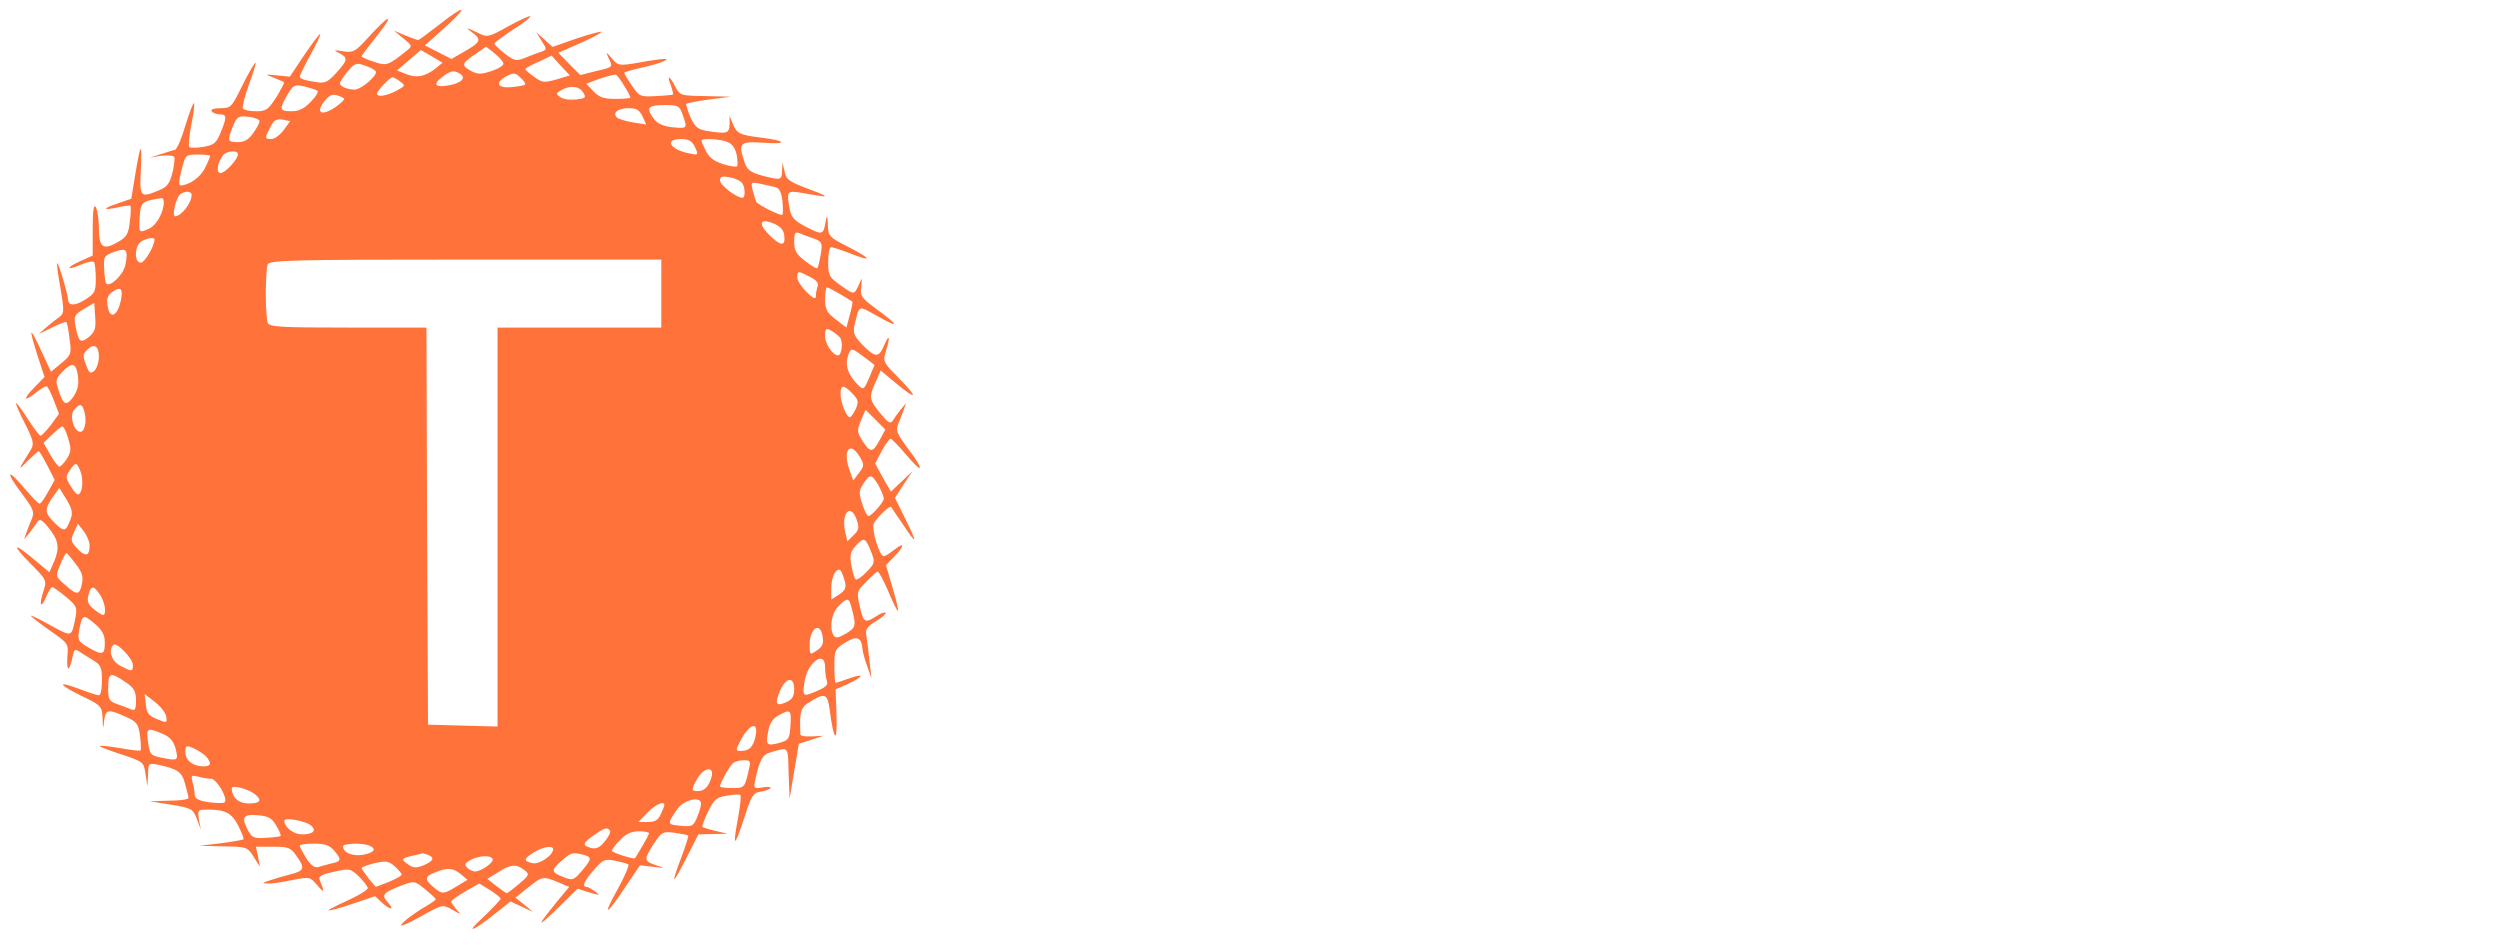 <svg xmlns="http://www.w3.org/2000/svg" version="1.0"  viewBox="0 0 809 308" preserveAspectRatio="xMidYMid meet">
    <g transform="translate(0,308) scale(0.1,-0.1)" fill="#000000" stroke="none">
        <path xmlns="http://www.w3.org/2000/svg" fill="#ff723a" d="M1421 3000 c-36 -28 -66 -50 -68 -50 -2 0 -20 7 -41 15 l-37 16 30 -25 c30 -24 30 -25 10 -41 -59 -47 -64 -49 -105 -35 -22 7 -40 15 -40 18 0 2 24 34 53 70 57 73 37 66 -33 -11 -40 -44 -47 -48 -79 -43 -32 5 -33 4 -13 -6 29 -15 28 -22 -10 -64 -31 -33 -36 -35 -75 -28 -24 3 -43 10 -43 15 0 5 16 38 36 74 20 36 33 65 30 65 -3 0 -26 -31 -52 -69 l-46 -69 -41 4 c-41 4 -41 4 -12 -7 17 -7 32 -13 34 -15 2 -2 -10 -24 -25 -49 -26 -40 -33 -45 -66 -45 -20 0 -39 4 -42 9 -3 5 6 39 19 76 14 37 24 69 22 72 -2 2 -21 -30 -42 -72 -35 -72 -38 -75 -71 -75 -21 0 -33 -4 -29 -10 3 -5 15 -10 26 -10 23 0 24 -8 3 -59 -14 -34 -21 -40 -55 -46 -22 -4 -43 -4 -46 -1 -4 4 -1 36 6 72 8 36 11 67 9 70 -3 2 -15 -30 -28 -72 -12 -41 -27 -77 -34 -79 -6 -1 -27 -8 -46 -14 l-35 -11 37 6 c20 2 39 1 42 -4 2 -4 0 -28 -6 -51 -9 -35 -17 -46 -44 -57 -60 -25 -63 -23 -58 69 4 92 -1 87 -19 -22 l-12 -74 -43 -15 c-52 -17 -51 -24 0 -13 20 5 39 7 40 5 2 -2 2 -25 -2 -51 -4 -40 -10 -50 -38 -66 -48 -28 -62 -18 -62 45 0 29 -5 60 -10 68 -7 10 -10 -12 -10 -71 l0 -86 -40 -18 c-49 -22 -46 -32 3 -11 19 8 38 12 41 8 3 -3 6 -27 6 -53 0 -43 -3 -49 -35 -69 -33 -21 -55 -20 -55 2 0 15 -31 120 -35 116 -2 -2 3 -39 11 -82 12 -73 12 -80 -4 -92 -9 -6 -28 -21 -42 -33 l-25 -22 43 21 c24 12 45 20 47 18 2 -2 7 -26 10 -54 7 -48 6 -52 -26 -79 l-34 -28 -32 69 c-38 82 -41 76 -11 -18 l22 -68 -34 -35 c-37 -38 -33 -47 7 -15 14 11 29 20 33 20 4 0 15 -20 24 -45 l17 -44 -26 -36 c-15 -19 -30 -35 -34 -35 -3 0 -22 25 -41 54 -19 30 -36 53 -38 51 -2 -1 11 -31 29 -66 27 -54 30 -66 19 -84 -43 -69 -44 -71 -11 -37 18 17 34 32 36 32 3 0 15 -21 28 -46 l24 -47 -21 -38 c-12 -22 -24 -39 -28 -39 -4 0 -26 23 -49 50 -56 67 -63 55 -9 -16 38 -51 42 -60 33 -83 -6 -14 -14 -35 -18 -46 l-7 -20 17 20 c9 11 20 27 25 35 8 12 14 10 35 -15 34 -41 39 -66 21 -110 l-16 -37 -49 41 c-69 58 -75 51 -12 -13 53 -54 53 -54 41 -91 -15 -45 -7 -57 10 -15 7 16 15 30 19 30 4 0 23 -14 44 -31 34 -28 37 -35 32 -63 -14 -70 -10 -68 -81 -30 -35 20 -64 34 -64 31 0 -2 27 -23 61 -47 60 -42 61 -43 57 -85 -3 -49 6 -51 16 -4 6 30 7 31 28 17 13 -8 33 -21 46 -29 18 -11 22 -23 22 -61 0 -27 -4 -48 -10 -48 -5 0 -33 9 -62 20 -75 28 -71 16 6 -22 64 -31 66 -33 68 -73 1 -37 2 -37 5 -7 5 37 13 38 69 13 37 -17 42 -23 47 -62 3 -24 4 -45 2 -47 -2 -3 -32 1 -66 7 -35 6 -64 9 -66 7 -2 -2 29 -14 69 -27 72 -24 73 -24 79 -64 l6 -40 2 38 c1 38 1 38 34 32 63 -14 76 -23 86 -62 6 -21 11 -41 11 -45 0 -5 -28 -9 -62 -9 l-63 -2 69 -11 c66 -11 70 -13 83 -46 l13 -35 -6 32 c-5 32 -4 33 28 33 58 0 78 -11 99 -52 11 -22 19 -42 17 -44 -3 -2 -36 -8 -74 -13 l-69 -8 78 -2 c76 -1 78 -2 98 -34 l20 -32 -6 33 -7 32 56 0 c49 0 57 -3 75 -29 29 -41 27 -49 -21 -61 -24 -6 -54 -15 -68 -20 -22 -7 -22 -9 -4 -9 11 -1 47 4 79 11 58 11 58 11 83 -18 22 -26 23 -22 6 20 -4 10 9 17 47 25 50 11 53 11 81 -16 15 -15 28 -32 28 -37 0 -6 -30 -24 -65 -40 -36 -16 -64 -31 -62 -32 2 -2 37 7 77 21 l74 25 21 -20 c28 -26 43 -26 20 0 -22 24 -16 31 43 54 43 16 43 16 77 -11 19 -16 35 -30 35 -33 0 -3 -15 -13 -32 -23 -18 -10 -46 -29 -63 -43 -37 -31 -12 -23 64 20 53 29 54 29 85 12 30 -17 30 -17 13 1 -9 11 -17 22 -17 25 0 4 20 18 45 33 l46 26 34 -21 c19 -12 35 -25 35 -28 0 -4 -26 -31 -57 -61 -62 -56 -33 -46 45 17 l44 35 36 -17 37 -17 -28 23 -29 23 41 33 c46 37 49 37 97 17 l36 -15 -39 -47 c-68 -84 -68 -89 0 -24 l66 65 38 -12 c34 -10 36 -10 19 3 -11 8 -23 15 -28 15 -16 0 -7 20 24 55 28 33 35 36 67 30 20 -4 39 -9 44 -12 4 -2 -11 -39 -34 -80 -51 -92 -39 -89 25 7 l47 70 42 -5 c41 -5 41 -5 10 5 -40 13 -40 19 -7 70 25 38 29 40 67 35 22 -3 42 -7 44 -9 2 -1 -8 -33 -22 -70 -35 -93 -31 -94 16 -3 l39 77 48 1 47 1 -39 9 c-22 5 -41 11 -43 13 -2 2 6 24 18 49 20 40 27 47 61 52 22 4 42 5 44 2 3 -3 -1 -39 -9 -81 -17 -93 -10 -89 23 12 21 66 28 77 50 80 14 2 29 7 33 11 4 4 -6 6 -24 3 -31 -5 -31 -4 -24 29 13 58 23 77 44 83 66 19 60 25 63 -66 l3 -83 15 89 15 89 40 13 40 13 -37 -2 c-21 -1 -37 1 -38 6 -3 75 0 88 33 107 47 29 55 25 62 -28 13 -100 25 -111 22 -20 l-3 87 38 17 c53 24 58 37 7 19 -23 -8 -43 -15 -45 -15 -2 0 -4 24 -4 54 0 52 2 56 36 77 37 23 52 17 55 -21 0 -8 7 -33 15 -55 l14 -40 -6 54 c-3 30 -8 66 -10 81 -5 23 0 31 31 50 20 12 34 25 31 27 -3 3 -17 -2 -30 -11 -37 -24 -42 -21 -54 32 -10 46 -10 48 21 79 17 18 34 33 37 33 4 0 20 -29 35 -65 15 -36 29 -64 31 -62 2 2 -6 36 -18 76 l-21 72 26 27 c35 36 35 50 1 23 -15 -12 -30 -21 -34 -21 -15 0 -41 89 -32 107 12 21 51 58 56 52 1 -2 19 -29 40 -59 44 -67 46 -60 4 24 l-32 65 28 43 29 43 -35 -33 -35 -33 -26 45 -25 46 21 40 c12 22 25 40 29 40 4 0 26 -23 49 -50 56 -67 63 -55 9 16 -38 51 -42 60 -33 83 6 14 14 35 18 46 l7 20 -17 -20 c-9 -11 -20 -27 -25 -35 -8 -12 -14 -10 -35 15 -42 50 -44 57 -24 103 l19 43 48 -40 c69 -58 76 -51 12 14 -53 54 -54 54 -42 92 14 46 9 54 -8 13 -16 -38 -28 -38 -69 4 -26 27 -31 38 -26 62 16 68 11 66 69 34 75 -43 80 -37 10 14 -56 41 -61 47 -57 77 3 32 3 32 -7 9 -16 -35 -15 -35 -59 -4 -38 27 -41 32 -41 77 0 26 4 47 10 47 5 0 33 -9 61 -20 74 -29 71 -19 -6 21 -63 32 -65 34 -66 74 -1 25 -3 31 -6 15 -8 -51 -10 -52 -61 -26 -39 20 -51 31 -56 57 -11 59 -10 62 32 56 20 -4 53 -9 72 -12 21 -3 4 6 -40 22 -66 25 -76 31 -81 58 l-7 30 -1 -27 c-1 -32 -4 -32 -66 -16 -35 10 -47 18 -55 41 -22 65 -18 70 61 65 82 -6 73 7 -11 17 -66 8 -76 13 -89 45 l-10 25 0 -27 c-1 -30 -8 -32 -72 -22 -31 5 -40 13 -55 45 -9 22 -15 41 -13 43 2 2 36 9 74 14 l70 9 -82 2 c-81 1 -83 2 -98 31 -19 37 -28 39 -14 4 5 -15 8 -28 7 -30 -2 -1 -27 -4 -56 -5 -50 -3 -54 -1 -77 34 -14 20 -25 38 -25 41 0 2 21 9 48 15 53 11 104 29 85 30 -7 1 -44 -4 -82 -11 -68 -12 -70 -11 -91 13 -19 22 -20 22 -11 2 15 -31 16 -30 -40 -43 l-51 -13 -36 36 -35 36 72 32 c39 17 70 34 67 36 -2 2 -39 -8 -81 -22 l-77 -27 -26 24 -26 23 17 -28 c17 -26 17 -28 0 -34 -10 -3 -33 -12 -51 -19 -31 -13 -36 -12 -68 12 -19 15 -34 29 -34 33 0 3 27 23 60 45 34 21 59 41 56 43 -2 3 -34 -12 -71 -32 -61 -35 -69 -36 -93 -24 -43 21 -49 22 -24 4 31 -23 28 -31 -22 -60 l-45 -26 -43 22 -43 22 65 58 c79 72 68 77 -19 9z m208 -126 c1 -6 -17 -17 -39 -24 -33 -11 -44 -11 -65 0 -33 18 -32 25 12 54 l36 25 28 -22 c15 -12 28 -27 28 -33z m-220 -16 c-34 -26 -60 -31 -94 -18 l-30 12 38 33 39 33 35 -20 35 -21 -23 -19z m392 -35 c-40 -11 -46 -11 -72 8 -16 11 -29 23 -29 25 0 3 19 14 43 24 l42 20 29 -32 30 -32 -43 -13z m-585 26 c7 -12 -46 -58 -68 -59 -23 0 -48 10 -48 20 0 5 11 22 25 39 23 27 29 29 55 19 17 -5 33 -14 36 -19z m273 -8 c20 -13 5 -29 -35 -37 -45 -8 -55 2 -24 26 28 22 39 24 59 11z m210 -35 c-2 -2 -22 -6 -44 -8 -47 -4 -54 15 -15 36 22 11 28 11 44 -5 11 -10 18 -20 15 -23z m320 -2 c12 -19 21 -37 21 -40 0 -2 -22 -4 -48 -4 -39 0 -53 5 -72 25 l-23 24 24 9 c22 9 53 18 71 21 3 0 15 -15 27 -35z m-724 12 c18 -13 17 -14 -13 -30 -32 -17 -62 -21 -62 -9 0 9 42 53 50 53 3 0 15 -6 25 -14z m-267 -30 c3 -4 -7 -20 -23 -36 -21 -22 -38 -30 -62 -30 -39 0 -40 7 -13 53 19 33 23 34 56 27 20 -5 38 -11 42 -14z m859 -5 c11 -17 8 -19 -23 -23 -20 -2 -43 1 -51 8 -15 10 -14 12 3 22 29 17 58 14 71 -7z m-774 -19 c5 -2 -8 -15 -28 -29 -45 -30 -65 -19 -35 20 19 24 32 26 63 9z m1096 -53 c16 -45 16 -45 -31 -41 -29 3 -49 11 -60 25 -29 37 -23 47 31 47 46 0 50 -2 60 -31z m-130 -5 l12 -27 -43 7 c-24 4 -47 11 -52 16 -15 15 4 30 38 30 26 0 35 -6 45 -26z m-1239 -16 c0 -5 -9 -23 -21 -39 -14 -21 -29 -29 -50 -29 -33 0 -34 5 -15 52 13 31 18 34 50 30 20 -2 36 -9 36 -14z m78 -29 c-12 -16 -30 -29 -40 -29 -22 0 -22 3 -3 39 11 22 19 27 39 24 l25 -5 -21 -29z m1331 -55 c12 -26 11 -27 -20 -20 -61 12 -80 46 -26 46 27 0 36 -6 46 -26z m104 17 c16 -6 26 -20 31 -42 3 -18 4 -34 1 -37 -3 -3 -23 0 -45 7 -27 8 -45 21 -55 41 -8 16 -15 31 -15 35 0 8 57 6 83 -4z m-1583 -40 c0 -16 -41 -61 -56 -61 -16 0 -11 33 8 58 12 14 48 17 48 3z m-90 -6 c0 -2 -7 -20 -17 -39 -13 -29 -52 -56 -79 -56 -7 0 -4 24 7 63 9 35 12 37 49 37 22 0 40 -2 40 -5z m1722 -88 c10 -15 10 -47 1 -47 -20 0 -73 41 -73 56 0 13 6 15 32 10 18 -3 36 -12 40 -19z m109 -13 c11 -3 18 -18 21 -45 2 -22 2 -42 0 -44 -5 -5 -79 32 -85 42 -2 5 -7 21 -11 36 -7 28 -6 29 26 22 18 -4 40 -9 49 -11z m-1891 -25 c0 -26 -33 -68 -53 -69 -12 0 3 63 17 72 16 11 36 10 36 -3z m-90 -23 c0 -32 -23 -74 -46 -85 -35 -16 -35 -16 -32 36 3 49 6 52 71 62 4 0 7 -5 7 -13z m2008 -109 c4 -35 -12 -34 -49 3 -37 37 -30 55 14 37 23 -10 33 -21 35 -40z m96 -9 c26 -10 28 -13 22 -51 -4 -23 -9 -43 -11 -45 -2 -2 -20 8 -39 23 -29 22 -36 34 -36 62 0 30 3 34 18 28 9 -4 30 -12 46 -17z m-2134 -3 c0 -21 -32 -75 -44 -75 -23 0 -21 56 2 69 18 11 42 14 42 6z m-94 -81 c-6 -32 -49 -74 -62 -62 -3 3 -6 25 -7 48 -2 40 0 43 33 55 40 14 45 8 36 -41z m1734 -94 l0 -110 -265 0 -265 0 0 -645 0 -646 -112 3 -113 3 -3 643 -2 642 -254 0 c-222 0 -255 2 -260 16 -3 9 -6 51 -6 94 0 43 3 85 6 94 6 14 71 16 640 16 l634 0 0 -110z m481 54 c20 -10 29 -20 25 -30 -3 -9 -6 -23 -6 -32 0 -12 -8 -8 -30 13 -16 16 -30 37 -30 47 0 22 3 22 41 2z m-2229 -71 c-10 -56 -37 -70 -44 -22 -4 22 1 34 15 44 27 19 35 12 29 -22z m2327 15 c20 -12 37 -22 39 -24 2 -1 -2 -21 -8 -43 l-11 -41 -34 26 c-29 22 -35 33 -35 65 0 22 3 39 6 39 4 0 23 -10 43 -22z m-2431 -138 c-27 -22 -34 -17 -43 32 -7 34 -5 39 26 58 l34 20 3 -45 c3 -38 -1 -49 -20 -65z m2430 -2 c11 -13 6 -58 -6 -58 -17 0 -42 37 -42 62 0 25 3 27 18 19 10 -5 24 -16 30 -23z m-2398 -62 c0 -18 -7 -39 -15 -46 -12 -10 -16 -8 -25 15 -13 34 -13 38 2 53 22 22 38 13 38 -22z m2476 -1 l34 -26 -15 -36 c-21 -49 -20 -49 -49 -17 -25 29 -32 58 -20 88 8 21 11 20 50 -9z m-2544 -62 c4 -27 -1 -46 -14 -66 -23 -32 -33 -29 -48 19 -11 32 -10 38 11 60 32 34 46 30 51 -13z m2507 -57 c19 -20 20 -27 10 -50 -7 -14 -15 -26 -19 -26 -11 0 -30 48 -30 75 0 31 10 31 39 1z m-2485 -62 c8 -32 -2 -66 -17 -61 -21 7 -32 54 -17 71 18 23 27 20 34 -10z m2572 -89 c-22 -41 -30 -41 -56 0 -17 27 -17 33 -4 64 l15 35 32 -32 32 -32 -19 -35z m-2625 5 c10 -33 9 -43 -5 -65 -9 -14 -20 -25 -24 -25 -4 0 -17 17 -29 38 l-22 39 27 26 c15 15 30 27 34 27 4 0 13 -18 19 -40z m2561 -58 c15 -26 15 -29 -2 -52 l-19 -25 -10 28 c-26 67 -2 104 31 49z m-2521 -49 c10 -28 5 -73 -9 -73 -4 0 -15 13 -24 28 -16 26 -16 31 -2 50 19 28 22 28 35 -5z m2582 -44 c9 -17 17 -36 17 -42 0 -12 -40 -57 -50 -57 -4 0 -13 18 -20 40 -11 34 -11 42 4 65 21 32 27 32 49 -6z m-2614 -107 c-16 -43 -21 -44 -50 -16 -35 33 -36 46 -8 86 l21 29 23 -37 c18 -30 21 -44 14 -62z m2544 -6 c8 -23 6 -32 -11 -48 l-20 -20 -7 31 c-14 63 19 95 38 37z m-2483 -82 c0 -34 -14 -37 -40 -9 -21 22 -22 28 -11 52 l13 28 19 -24 c10 -13 19 -34 19 -47z m2530 -22 c12 -31 11 -35 -15 -62 -15 -16 -31 -27 -36 -25 -4 3 -10 23 -14 46 -6 34 -3 44 16 65 25 27 30 24 49 -24z m-2575 -37 c21 -27 25 -41 20 -65 -8 -37 -16 -37 -55 -2 -31 27 -31 27 -15 65 8 20 17 37 20 37 2 0 16 -16 30 -35z m2489 -56 c5 -21 1 -30 -19 -43 l-25 -16 0 38 c0 38 18 69 31 55 3 -5 9 -20 13 -34z m-2410 -44 c16 -25 22 -65 9 -65 -5 1 -18 9 -31 20 -17 14 -21 25 -16 44 8 32 17 33 38 1z m2429 -32 c19 -69 18 -72 -15 -93 -24 -14 -34 -16 -40 -7 -15 23 -8 71 14 94 26 28 35 29 41 6z m-2414 -119 c1 -43 -6 -46 -50 -21 -36 21 -38 24 -33 57 10 52 13 53 49 23 24 -20 34 -37 34 -59z m2323 16 c4 -23 -1 -33 -19 -45 -22 -15 -23 -15 -23 18 0 55 35 77 42 27z m-2232 -92 c0 -22 -3 -22 -40 -3 -29 15 -41 51 -23 68 10 11 63 -44 63 -65z m2240 -7 c0 -16 3 -37 6 -45 4 -12 -4 -20 -30 -31 -49 -21 -49 -20 -43 27 9 64 67 107 67 49z m-2257 -53 c21 -15 27 -27 27 -55 0 -29 -3 -34 -17 -28 -10 4 -30 12 -45 17 -24 8 -28 16 -28 47 0 57 5 59 63 19z m2157 -18 c0 -23 -6 -33 -25 -42 -34 -15 -39 -7 -21 36 19 45 46 48 46 6z m-2032 -89 c3 -21 2 -21 -30 -8 -27 11 -34 20 -36 47 l-4 34 34 -26 c18 -14 34 -35 36 -47z m2020 -28 c-3 -44 -5 -48 -36 -57 -41 -11 -45 -7 -36 38 4 25 15 41 33 51 39 21 42 19 39 -32z m-113 -35 c-8 -36 -20 -48 -48 -48 -17 0 -17 2 -1 33 29 55 59 65 49 15z m-1920 8 c25 -11 36 -23 43 -48 10 -39 8 -41 -44 -30 -37 7 -39 10 -45 50 -6 47 -3 48 46 28z m143 -75 c17 -21 15 -31 -9 -31 -34 0 -59 19 -59 45 0 23 2 24 28 13 15 -7 33 -19 40 -27z m1756 -38 c-14 -63 -14 -63 -55 -63 -21 0 -39 2 -39 5 0 12 33 70 44 77 6 4 21 8 34 8 19 0 22 -4 16 -27z m-121 -25 c-8 -32 -23 -48 -44 -48 -23 0 -23 4 -2 41 21 36 54 40 46 7z m-1620 -8 c18 0 56 -65 44 -76 -3 -4 -27 -3 -52 0 -33 5 -45 12 -45 24 0 9 -3 28 -7 41 -5 22 -4 23 18 18 13 -4 32 -7 42 -7z m143 -51 c23 -19 16 -29 -21 -29 -33 0 -55 20 -55 49 0 12 55 -2 76 -20z m1431 -71 c-13 -32 -17 -34 -56 -30 -43 4 -43 5 -9 54 19 28 71 42 76 21 2 -6 -3 -26 -11 -45z m-107 37 c0 -2 -5 -16 -12 -30 -8 -19 -19 -25 -41 -25 l-31 0 29 30 c25 26 55 40 55 25z m-1256 -67 c10 -16 16 -31 14 -33 -1 -2 -23 -5 -46 -6 -38 -3 -46 0 -58 21 -24 45 -19 56 29 52 36 -3 47 -9 61 -34z m112 1 c20 -16 8 -29 -28 -29 -28 0 -57 22 -58 44 0 12 68 0 86 -15z m968 -17 c3 -5 -5 -20 -17 -35 -16 -20 -28 -25 -44 -21 -30 8 -29 15 10 42 34 24 43 26 51 14z m126 -8 c0 -4 -10 -23 -22 -43 -12 -20 -22 -37 -23 -38 -3 -5 -75 18 -75 24 0 4 12 20 27 35 19 20 37 28 60 28 18 0 33 -3 33 -6z m-1019 -56 c25 -30 24 -35 -8 -42 -16 -4 -35 -9 -44 -12 -11 -3 -24 7 -38 29 -12 19 -21 37 -21 41 0 3 21 6 46 6 35 0 50 -5 65 -22z m113 16 c26 -10 18 -23 -19 -30 -34 -6 -65 7 -65 27 0 10 60 12 84 3z m596 -12 c0 -20 -46 -51 -68 -45 -29 7 -28 14 6 35 29 18 62 23 62 10z m-406 -18 c24 -9 19 -20 -13 -34 -25 -10 -34 -9 -52 4 -23 16 -21 19 26 29 11 3 21 5 22 6 1 0 8 -2 17 -5z m504 0 c28 -8 28 -13 -5 -52 -27 -31 -30 -32 -60 -20 -40 15 -41 22 -5 53 29 26 35 28 70 19z m-294 -13 c7 -10 -36 -41 -57 -41 -7 0 -18 5 -25 12 -10 10 -7 15 10 25 27 14 64 17 72 4z m-294 -51 c0 -4 -19 -14 -42 -24 l-42 -16 -23 27 c-12 16 -22 31 -23 34 0 3 19 10 43 16 36 8 45 7 65 -11 12 -11 22 -23 22 -26z m396 15 c18 -14 18 -16 -16 -45 -19 -16 -37 -30 -40 -30 -3 0 -18 11 -34 23 l-29 23 34 21 c41 26 59 28 85 8z m-206 -13 l23 -19 -35 -21 c-42 -26 -47 -27 -75 -3 -30 25 -29 35 5 48 40 16 57 15 82 -5z" style="&#10;"/>
    </g>
</svg>